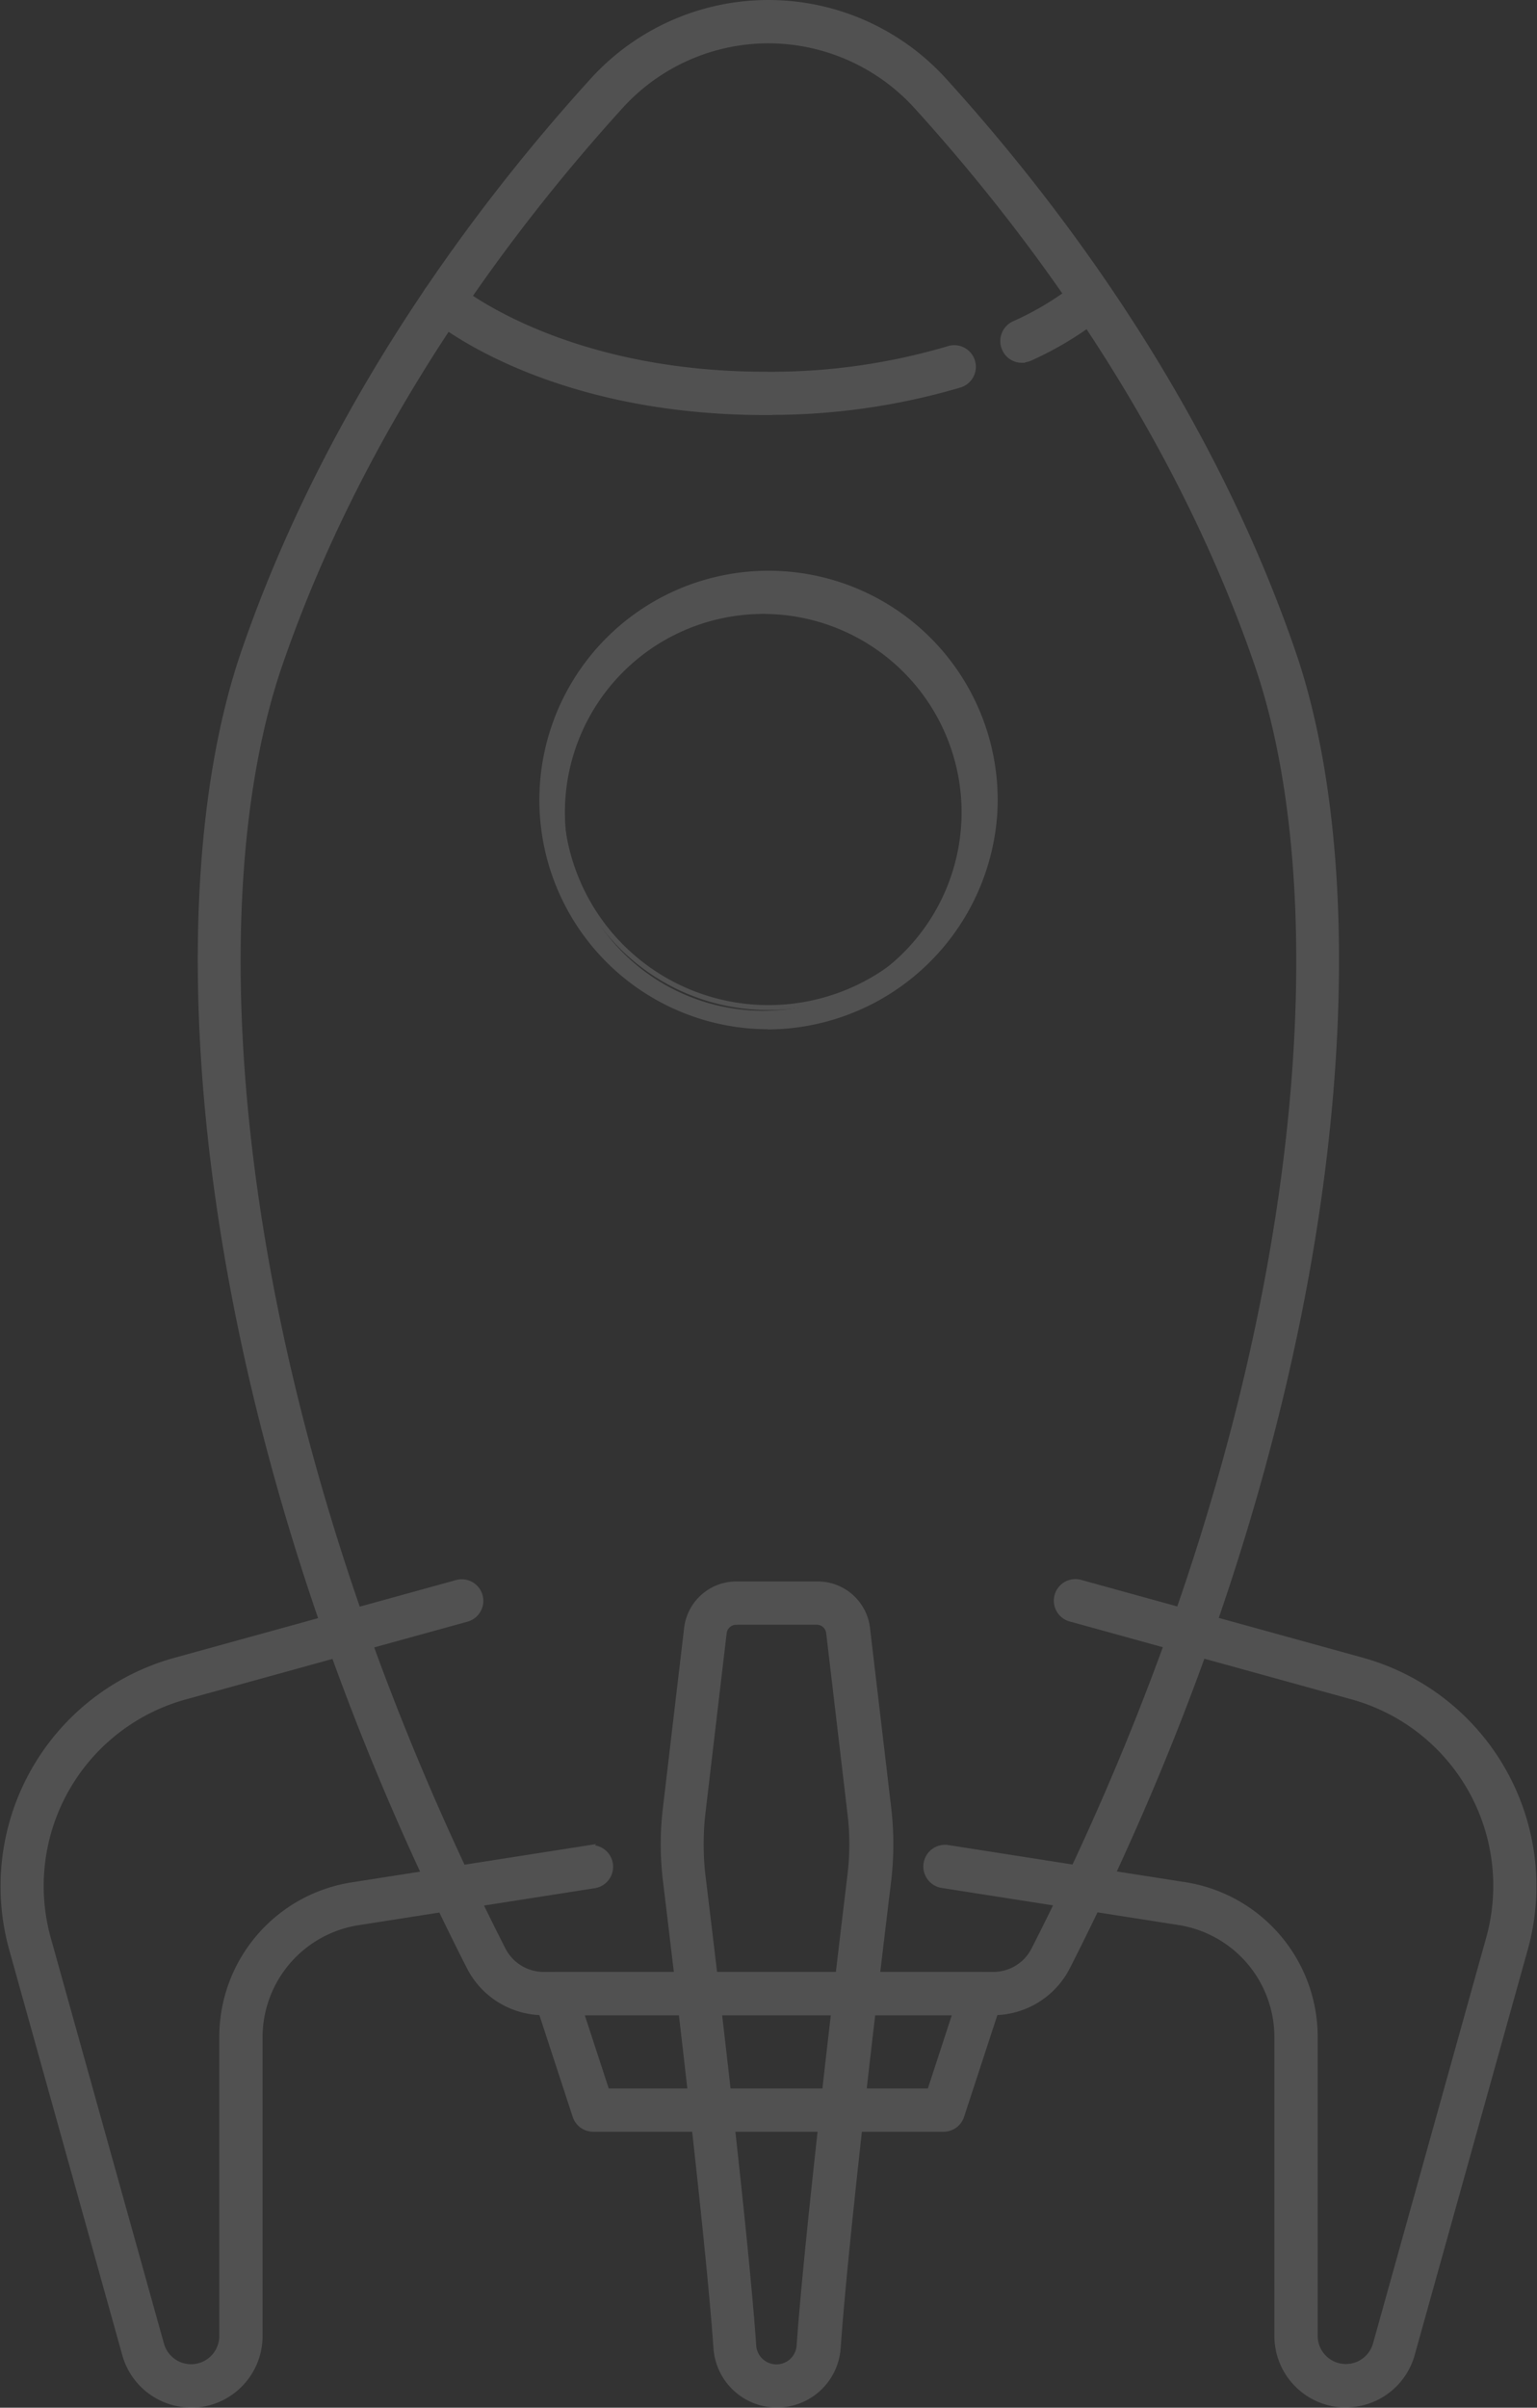 <svg xmlns="http://www.w3.org/2000/svg" width="154.602" height="242.08" viewBox="0 0 154.602 242.08">
  <rect x="0" y="0" width="154.602" height="242.08" fill="#333333" stroke="none"/>
  <g id="b" transform="translate(25.289 21.55)" opacity="0.15">
    <g id="c" transform="translate(-24.989 -21.3)">
      <g id="Group_673" data-name="Group 673">
        <path id="Path_6475" data-name="Path 6475" d="M57.634,83.81,29.347,91.615a21.643,21.643,0,0,0-15.093,26.676l11.372,40.752a5.012,5.012,0,0,0,4.833,3.663h0a5.009,5.009,0,0,0,5.005-5.005V127.707a13.631,13.631,0,0,1,11.545-13.482l23.761-3.721" transform="translate(-11.557 76.917)" fill="none" stroke="#fff" stroke-width="0.5"/>
        <path id="Path_6476" data-name="Path 6476" d="M31.385,165.568a6.944,6.944,0,0,1-6.674-5.063L13.339,119.752A23.582,23.582,0,0,1,29.774,90.679l28.287-7.805a1.919,1.919,0,1,1,1.016,3.7L30.79,94.38A19.706,19.706,0,0,0,17.04,118.7L28.412,159.45a3.086,3.086,0,0,0,6.06-.825V128.632a15.486,15.486,0,0,1,13.175-15.38l23.761-3.72A1.931,1.931,0,0,1,72,113.347l-23.761,3.72a11.664,11.664,0,0,0-9.915,11.583v29.994a6.953,6.953,0,0,1-6.942,6.942Z" transform="translate(-12.464 75.993)" fill="#fff" stroke="#fff" stroke-width="0.5"/>
        <path id="Path_6477" data-name="Path 6477" d="M75.026,83.81l28.268,7.805a21.643,21.643,0,0,1,15.093,26.676l-11.372,40.752a5.012,5.012,0,0,1-4.833,3.663h0a5.009,5.009,0,0,1-5.005-5.005V127.707a13.631,13.631,0,0,0-11.545-13.482L61.87,110.505" transform="translate(32.879 76.917)" fill="none" stroke="#fff" stroke-width="0.5"/>
        <path id="Path_6478" data-name="Path 6478" d="M103.119,165.577a6.953,6.953,0,0,1-6.942-6.942V128.641a11.664,11.664,0,0,0-9.915-11.583L62.5,113.338a1.931,1.931,0,0,1,.595-3.816l23.761,3.72a15.5,15.5,0,0,1,13.175,15.38v29.994a3.086,3.086,0,0,0,6.06.825l11.372-40.752a19.706,19.706,0,0,0-13.75-24.317L75.446,86.566a1.919,1.919,0,1,1,1.016-3.7L104.73,90.67a23.583,23.583,0,0,1,16.435,29.073L109.793,160.5a6.939,6.939,0,0,1-6.674,5.063Z" transform="translate(31.96 75.983)" fill="#fff" stroke="#fff" stroke-width="0.5"/>
        <g id="Group_672" data-name="Group 672" transform="translate(53.612 198.258)">
          <path id="Path_6482" data-name="Path 6482" d="M80.5,116.1H45.255L41.42,104.38H84.339Z" transform="translate(-39.502 -102.462)" fill="none" stroke="#fff" stroke-width="0.5"/>
          <path id="Path_6483" data-name="Path 6483" d="M81.422,118.952H46.174a1.917,1.917,0,0,1-1.822-1.323l-3.836-11.717a1.908,1.908,0,0,1,.269-1.726,1.935,1.935,0,0,1,1.553-.805H85.257a1.884,1.884,0,0,1,1.553.805,1.917,1.917,0,0,1,.268,1.726l-3.836,11.717a1.917,1.917,0,0,1-1.822,1.323ZM47.574,115.1H80.022l2.57-7.863H44.985l2.57,7.863Z" transform="translate(-40.42 -103.38)" fill="#fff" stroke="#fff" stroke-width="0.5"/>
        </g>
        <path id="Path_6484" data-name="Path 6484" d="M130.073,65.01C121.635,40.5,106.868,20.863,95.4,8.225a21.989,21.989,0,0,0-32.583,0C51.349,20.844,36.6,40.482,28.144,65.01,16.5,98.82,29.333,153.745,50.7,195.705a6.5,6.5,0,0,0,5.811,3.548h45.2a6.5,6.5,0,0,0,5.811-3.548c21.364-41.96,34.193-96.9,22.553-130.7ZM99.964,80.333A20.884,20.884,0,1,1,78.025,58.394,20.974,20.974,0,0,1,99.964,80.333Z" transform="translate(-2.109 0.922)" fill="none" stroke="#fff" stroke-width="0.5"/>
        <path id="Path_6485" data-name="Path 6485" d="M102.568,202.112h-45.2a8.4,8.4,0,0,1-7.518-4.6C21.754,142.3,18.225,91.324,27.181,65.3c8.63-25.084,23.838-45.086,35.056-57.437a23.9,23.9,0,0,1,35.44,0C108.9,20.232,124.1,40.235,132.734,65.3h0c8.956,26.024,5.427,77-22.668,132.21a8.4,8.4,0,0,1-7.518,4.6ZM79.958,3.855a20.08,20.08,0,0,0-14.863,6.6c-10.989,12.1-25.851,31.643-34.27,56.114-8.707,25.257-5.12,75,22.457,129.2a4.58,4.58,0,0,0,4.085,2.493h45.2a4.559,4.559,0,0,0,4.085-2.493c27.577-54.2,31.144-103.942,22.457-129.2h0c-8.419-24.451-23.281-44.012-34.27-56.114a20.151,20.151,0,0,0-14.863-6.6Zm.019,99.129A22.8,22.8,0,1,1,102.74,81.37h0a22.992,22.992,0,0,1-21.594,21.594c-.384.019-.767.038-1.151.038Zm-.058-41.769c-.326,0-.633,0-.959.019a20.2,20.2,0,1,0,.959,0ZM100.8,81.255Z" transform="translate(-2.967 0)" fill="#fff" stroke="#fff" stroke-width="0.5"/>
        <path id="Path_6487" data-name="Path 6487" d="M61.7,83.91H53.513a3.111,3.111,0,0,0-3.088,2.742L48.3,104.7a29.531,29.531,0,0,0,0,6.885c1.151,9.416,4.315,35.785,5.1,47.1a4.21,4.21,0,0,0,4.2,3.912h0a4.21,4.21,0,0,0,4.2-3.912c.786-11.334,3.951-37.684,5.1-47.1a27.571,27.571,0,0,0,0-6.885L64.77,86.652a3.109,3.109,0,0,0-3.088-2.742Z" transform="translate(20.237 77.009)" fill="none" stroke="#fff" stroke-width="0.5"/>
        <path id="Path_6488" data-name="Path 6488" d="M58.516,165.469a6.152,6.152,0,0,1-6.118-5.715c-.805-11.487-4.1-38.873-5.082-47a30.362,30.362,0,0,1,0-7.345l2.129-18.046a5.039,5.039,0,0,1,5.005-4.449h8.189a5.039,5.039,0,0,1,5.005,4.449l2.129,18.046a31.366,31.366,0,0,1,0,7.345c-1.266,10.452-4.315,35.939-5.082,47a6.166,6.166,0,0,1-6.118,5.715Zm-4.1-78.7a1.216,1.216,0,0,0-1.189,1.055l-2.129,18.046a27.683,27.683,0,0,0,0,6.424c1,8.15,4.3,35.632,5.1,47.215a2.288,2.288,0,0,0,4.564,0c.786-11.161,3.835-36.725,5.1-47.215a25.724,25.724,0,0,0,0-6.424L63.733,87.819a1.2,1.2,0,0,0-1.189-1.055H54.355Z" transform="translate(19.318 76.091)" fill="#fff" stroke="#fff" stroke-width="0.5"/>
        <path id="Path_6489" data-name="Path 6489" d="M68.94,27.791c-22.227,0-33.273-9.378-33.733-9.761a1.93,1.93,0,0,1,2.531-2.915c.1.077,10.509,8.822,31.2,8.822a62.875,62.875,0,0,0,18.391-2.589,1.923,1.923,0,0,1,1.112,3.682,67.181,67.181,0,0,1-19.523,2.742Z" transform="translate(7.801 13.441)" fill="#fff" stroke="#fff" stroke-width="0.5"/>
        <path id="Path_6490" data-name="Path 6490" d="M66.835,22.542a1.9,1.9,0,0,1-1.745-1.112,1.933,1.933,0,0,1,.921-2.57A29.583,29.583,0,0,0,72.281,15.1,1.94,1.94,0,0,1,75,15.312a1.914,1.914,0,0,1-.192,2.7,34.341,34.341,0,0,1-7.153,4.334,2.052,2.052,0,0,1-.825.173Z" transform="translate(35.662 13.435)" fill="#fff" stroke="#fff" stroke-width="0.5"/>
      </g>
    </g>
  </g>
</svg>
